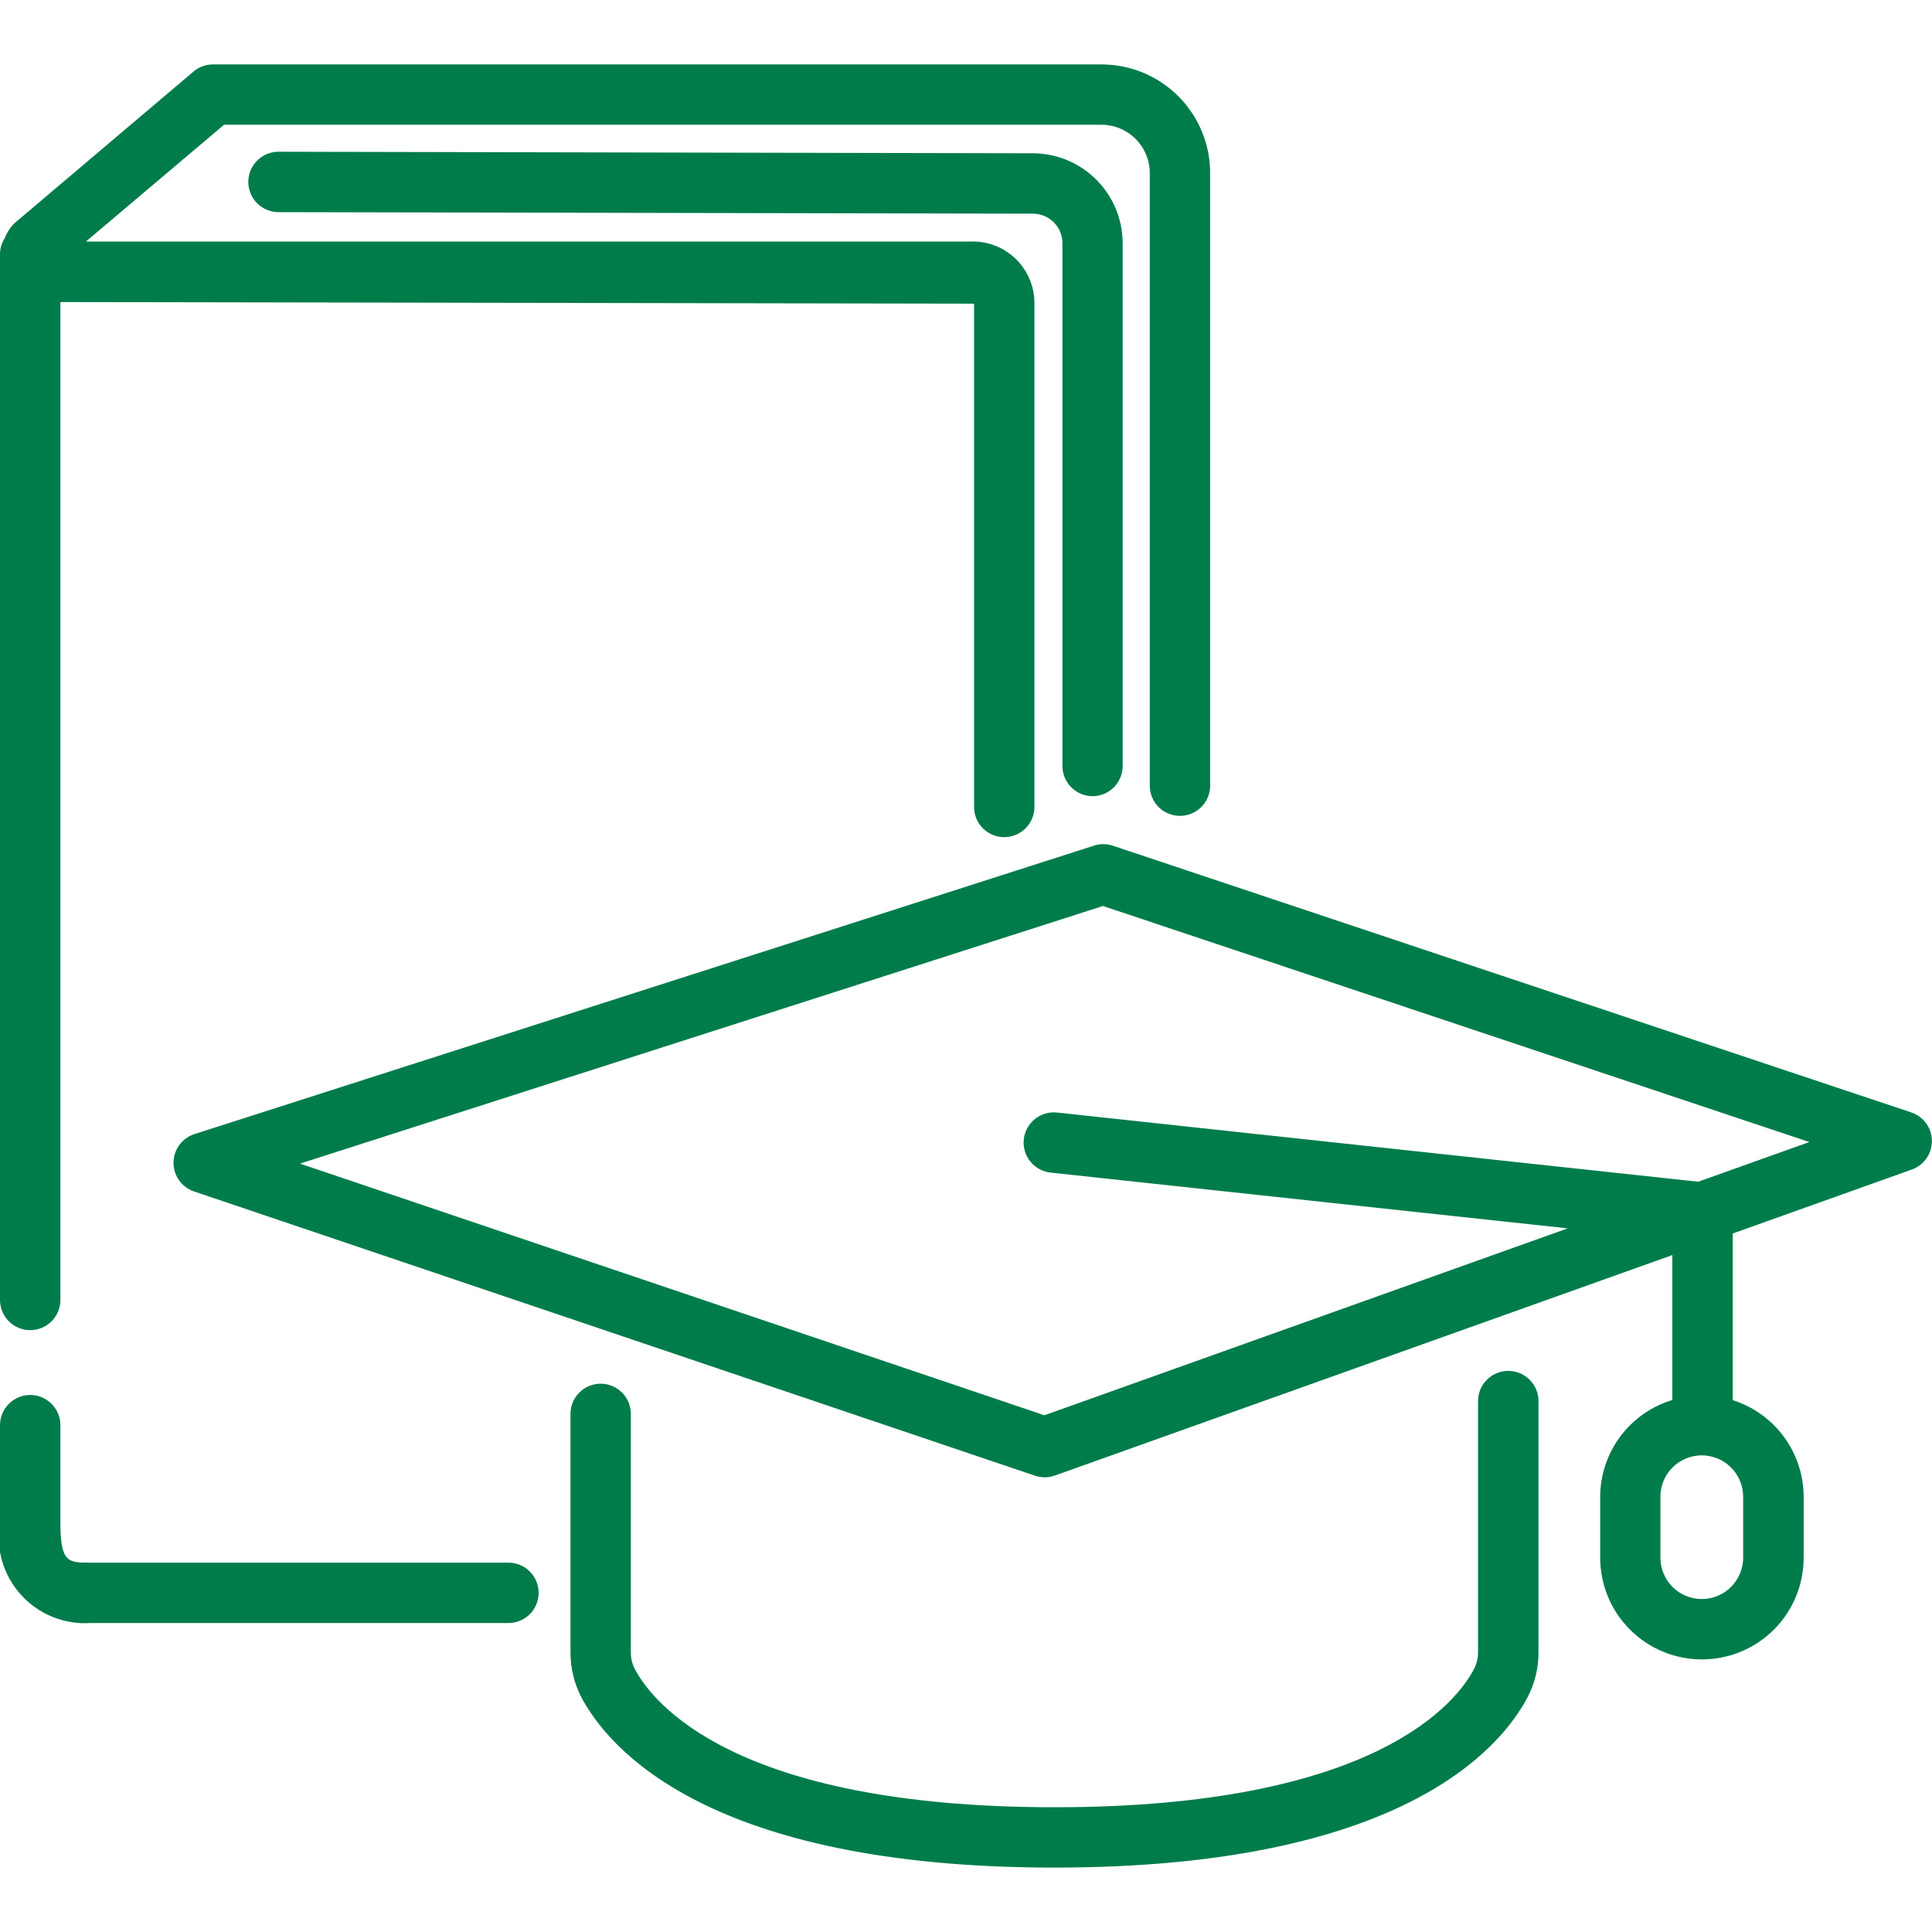 <svg width="35" height="35" viewBox="0 0 35 35" fill="none" xmlns="http://www.w3.org/2000/svg">
<g clip-path="url(#clip0_3_26)">
<path d="M9.212 28.309H1.637C1.23 28.309 1.094 28.309 1.094 27.572V25.818C1.094 25.673 1.036 25.534 0.934 25.432C0.831 25.329 0.692 25.271 0.547 25.271C0.402 25.271 0.263 25.329 0.16 25.432C0.058 25.534 -2.29664e-05 25.673 -2.29664e-05 25.818V27.572C-0.041 27.805 -0.029 28.044 0.036 28.272C0.1 28.499 0.216 28.709 0.374 28.885C0.531 29.061 0.727 29.2 0.946 29.289C1.165 29.379 1.401 29.418 1.637 29.403H9.212C9.357 29.403 9.496 29.345 9.598 29.243C9.701 29.14 9.758 29.001 9.758 28.856C9.758 28.711 9.701 28.572 9.598 28.469C9.496 28.367 9.357 28.309 9.212 28.309ZM0.547 24.097C0.692 24.097 0.831 24.039 0.934 23.937C1.036 23.834 1.094 23.695 1.094 23.55V5.472L17.646 5.501V14.619C17.646 14.764 17.703 14.903 17.806 15.006C17.909 15.108 18.048 15.166 18.193 15.166C18.338 15.166 18.477 15.108 18.579 15.006C18.682 14.903 18.74 14.764 18.74 14.619V5.501C18.742 5.205 18.627 4.92 18.42 4.709C18.213 4.498 17.931 4.378 17.635 4.375H1.557L4.059 2.26H19.954C20.186 2.26 20.409 2.353 20.573 2.517C20.737 2.681 20.829 2.903 20.829 3.135V14.233C20.829 14.378 20.887 14.518 20.989 14.62C21.092 14.723 21.231 14.78 21.376 14.78C21.521 14.78 21.66 14.723 21.763 14.62C21.866 14.518 21.923 14.378 21.923 14.233V3.135C21.923 2.613 21.716 2.113 21.346 1.743C20.977 1.374 20.477 1.167 19.954 1.167H3.859C3.73 1.167 3.604 1.212 3.506 1.296L0.257 4.048C0.181 4.126 0.121 4.22 0.081 4.322C0.03 4.404 0.002 4.498 -2.29664e-05 4.594V23.552C0.001 23.697 0.058 23.835 0.161 23.937C0.263 24.04 0.402 24.097 0.547 24.097Z" fill="#007C4B"/>
<path d="M19.791 14.424C19.936 14.424 20.075 14.366 20.178 14.264C20.28 14.161 20.338 14.022 20.338 13.877V4.404C20.337 3.973 20.166 3.56 19.862 3.256C19.558 2.951 19.145 2.779 18.714 2.777L5.045 2.749C4.9 2.749 4.761 2.807 4.658 2.909C4.556 3.012 4.498 3.151 4.498 3.296C4.498 3.441 4.556 3.58 4.658 3.683C4.761 3.785 4.9 3.843 5.045 3.843L18.715 3.871C18.856 3.872 18.991 3.928 19.091 4.028C19.191 4.128 19.247 4.263 19.247 4.404V13.877C19.247 14.021 19.304 14.16 19.406 14.262C19.508 14.365 19.646 14.423 19.791 14.424ZM27.323 24.835C27.178 24.835 27.039 24.892 26.937 24.995C26.834 25.097 26.776 25.236 26.776 25.382V29.929C26.777 30.035 26.753 30.141 26.703 30.236C26.396 30.823 24.938 32.74 19.104 32.74C13.271 32.74 11.812 30.825 11.501 30.237C11.452 30.142 11.427 30.037 11.428 29.931V25.613C11.428 25.468 11.371 25.329 11.268 25.227C11.165 25.124 11.026 25.067 10.881 25.067C10.736 25.067 10.597 25.124 10.495 25.227C10.392 25.329 10.335 25.468 10.335 25.613V29.929C10.333 30.212 10.4 30.492 10.53 30.745C11.021 31.673 12.833 33.833 19.104 33.833C25.375 33.833 27.186 31.675 27.674 30.747C27.805 30.495 27.873 30.215 27.871 29.931V25.382C27.871 25.31 27.857 25.238 27.829 25.172C27.802 25.106 27.761 25.045 27.71 24.995C27.66 24.944 27.599 24.904 27.533 24.876C27.466 24.849 27.395 24.835 27.323 24.835Z" fill="#007C4B"/>
<path d="M34.626 20.153L20.158 15.32C20.047 15.283 19.928 15.283 19.817 15.32L3.52 20.546C3.411 20.581 3.316 20.651 3.248 20.743C3.181 20.836 3.144 20.947 3.143 21.062C3.142 21.176 3.177 21.288 3.244 21.382C3.31 21.475 3.403 21.546 3.512 21.583L18.751 26.734C18.808 26.753 18.867 26.763 18.926 26.763C18.989 26.763 19.051 26.752 19.11 26.731L30.296 22.737V25.362C29.919 25.476 29.588 25.708 29.353 26.023C29.118 26.339 28.99 26.722 28.989 27.116V28.219C28.989 28.708 29.183 29.177 29.529 29.522C29.874 29.868 30.343 30.062 30.832 30.062C31.321 30.062 31.79 29.868 32.136 29.522C32.481 29.177 32.675 28.708 32.675 28.219V27.115C32.674 26.724 32.549 26.345 32.318 26.03C32.087 25.715 31.762 25.483 31.39 25.365V22.346L34.635 21.187C34.743 21.149 34.835 21.078 34.9 20.985C34.965 20.892 35 20.78 34.998 20.666C34.997 20.553 34.961 20.442 34.894 20.35C34.827 20.258 34.732 20.189 34.624 20.153H34.626ZM31.579 28.219C31.579 28.418 31.5 28.608 31.359 28.749C31.219 28.889 31.028 28.968 30.829 28.968C30.63 28.968 30.44 28.889 30.299 28.749C30.159 28.608 30.08 28.418 30.08 28.219V27.115C30.08 27.016 30.099 26.919 30.137 26.828C30.174 26.737 30.23 26.654 30.299 26.585C30.369 26.515 30.451 26.46 30.542 26.422C30.633 26.385 30.731 26.365 30.829 26.365C30.928 26.365 31.025 26.385 31.116 26.422C31.207 26.46 31.29 26.515 31.359 26.585C31.429 26.654 31.484 26.737 31.522 26.828C31.559 26.919 31.579 27.016 31.579 27.115V28.219ZM30.765 21.408L19.162 20.156C19.089 20.147 19.016 20.152 18.946 20.171C18.875 20.19 18.809 20.224 18.752 20.269C18.695 20.314 18.647 20.37 18.612 20.434C18.576 20.497 18.554 20.568 18.547 20.64C18.539 20.713 18.546 20.786 18.567 20.856C18.587 20.926 18.622 20.991 18.669 21.047C18.715 21.103 18.772 21.149 18.837 21.183C18.902 21.217 18.972 21.238 19.045 21.244L28.4 22.253L18.92 25.639L5.435 21.08L19.981 16.413L32.778 20.689L30.765 21.408Z" fill="#007C4B"/>
</g>
<defs>
<clipPath id="clip0_3_26">
<rect width="35" height="35" fill="white"/>
</clipPath>
</defs>
</svg>
